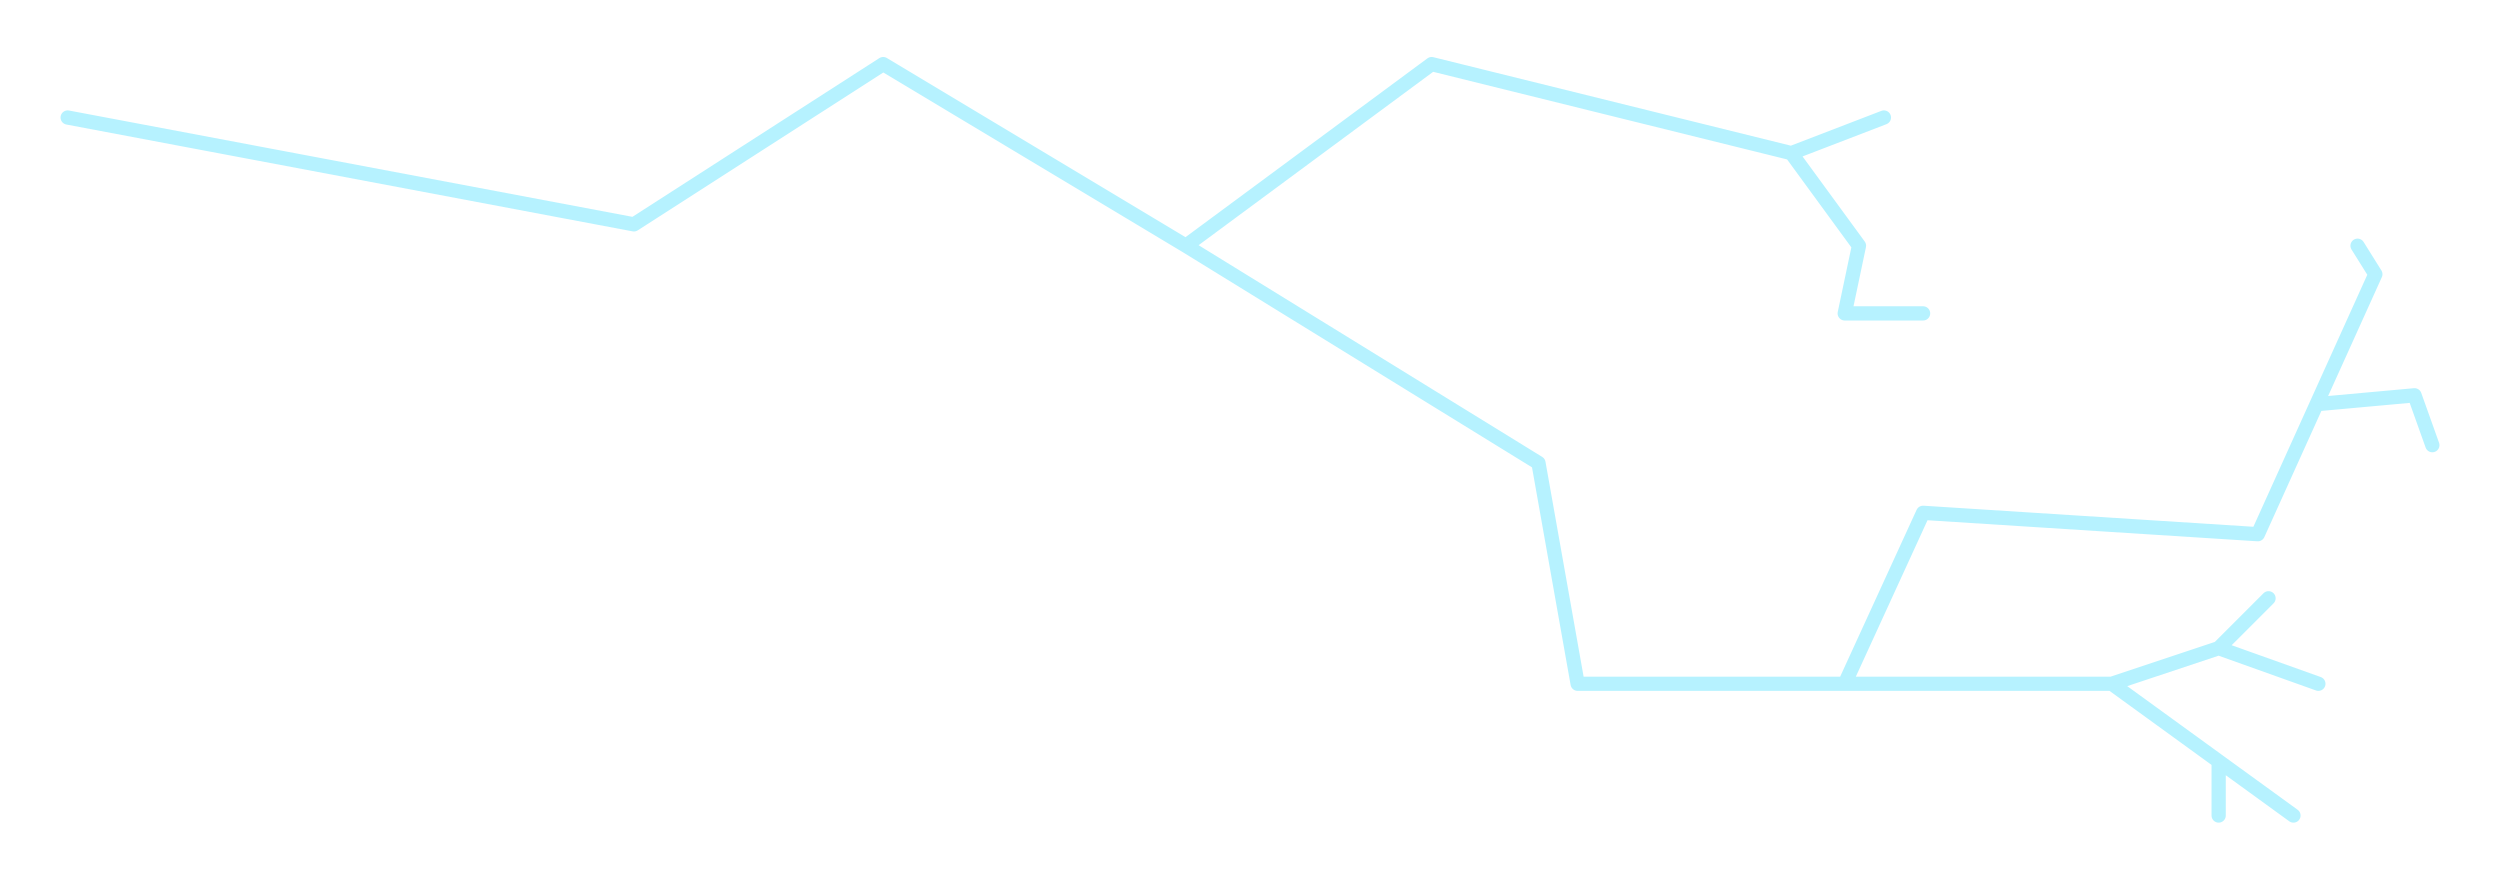 <svg width="351" height="124" viewBox="0 0 351 124" fill="none" xmlns="http://www.w3.org/2000/svg">
<g filter="url(#filter0_d)">
<path d="M9.5 16.5L89 31.5L124 9L166.5 34.5M166.5 34.5L201 9L251.5 21.5M166.5 34.5L216 65L221.5 96H259M251.5 21.5L264.5 16.5M251.5 21.5L261 34.5L259 44H270M296.5 96H259M296.5 96L311.5 91M296.5 96L311.5 106.882M322 114.5L311.5 106.882M259 96L270 72L317 75L325.25 56.75M325.25 56.75L333.5 38.5L331 34.5M325.25 56.75L339 55.5L341.5 62.5M311.5 91L325.5 96M311.5 91L318.5 84M311.5 106.882V114.5" stroke="#B6F2FF" stroke-width="2" stroke-linecap="round" stroke-linejoin="round"/>
</g>
<defs>
<filter id="filter0_d" x="0.5" y="0" width="350" height="123.5" filterUnits="userSpaceOnUse" color-interpolation-filters="sRGB">
<feFlood flood-opacity="0" result="BackgroundImageFix"/>
<feColorMatrix in="SourceAlpha" type="matrix" values="0 0 0 0 0 0 0 0 0 0 0 0 0 0 0 0 0 0 127 0"/>
<feOffset/>
<feGaussianBlur stdDeviation="4"/>
<feColorMatrix type="matrix" values="0 0 0 0 0.714 0 0 0 0 0.949 0 0 0 0 1 0 0 0 1 0"/>
<feBlend mode="normal" in2="BackgroundImageFix" result="effect1_dropShadow"/>
<feBlend mode="normal" in="SourceGraphic" in2="effect1_dropShadow" result="shape"/>
</filter>
</defs>
</svg>
